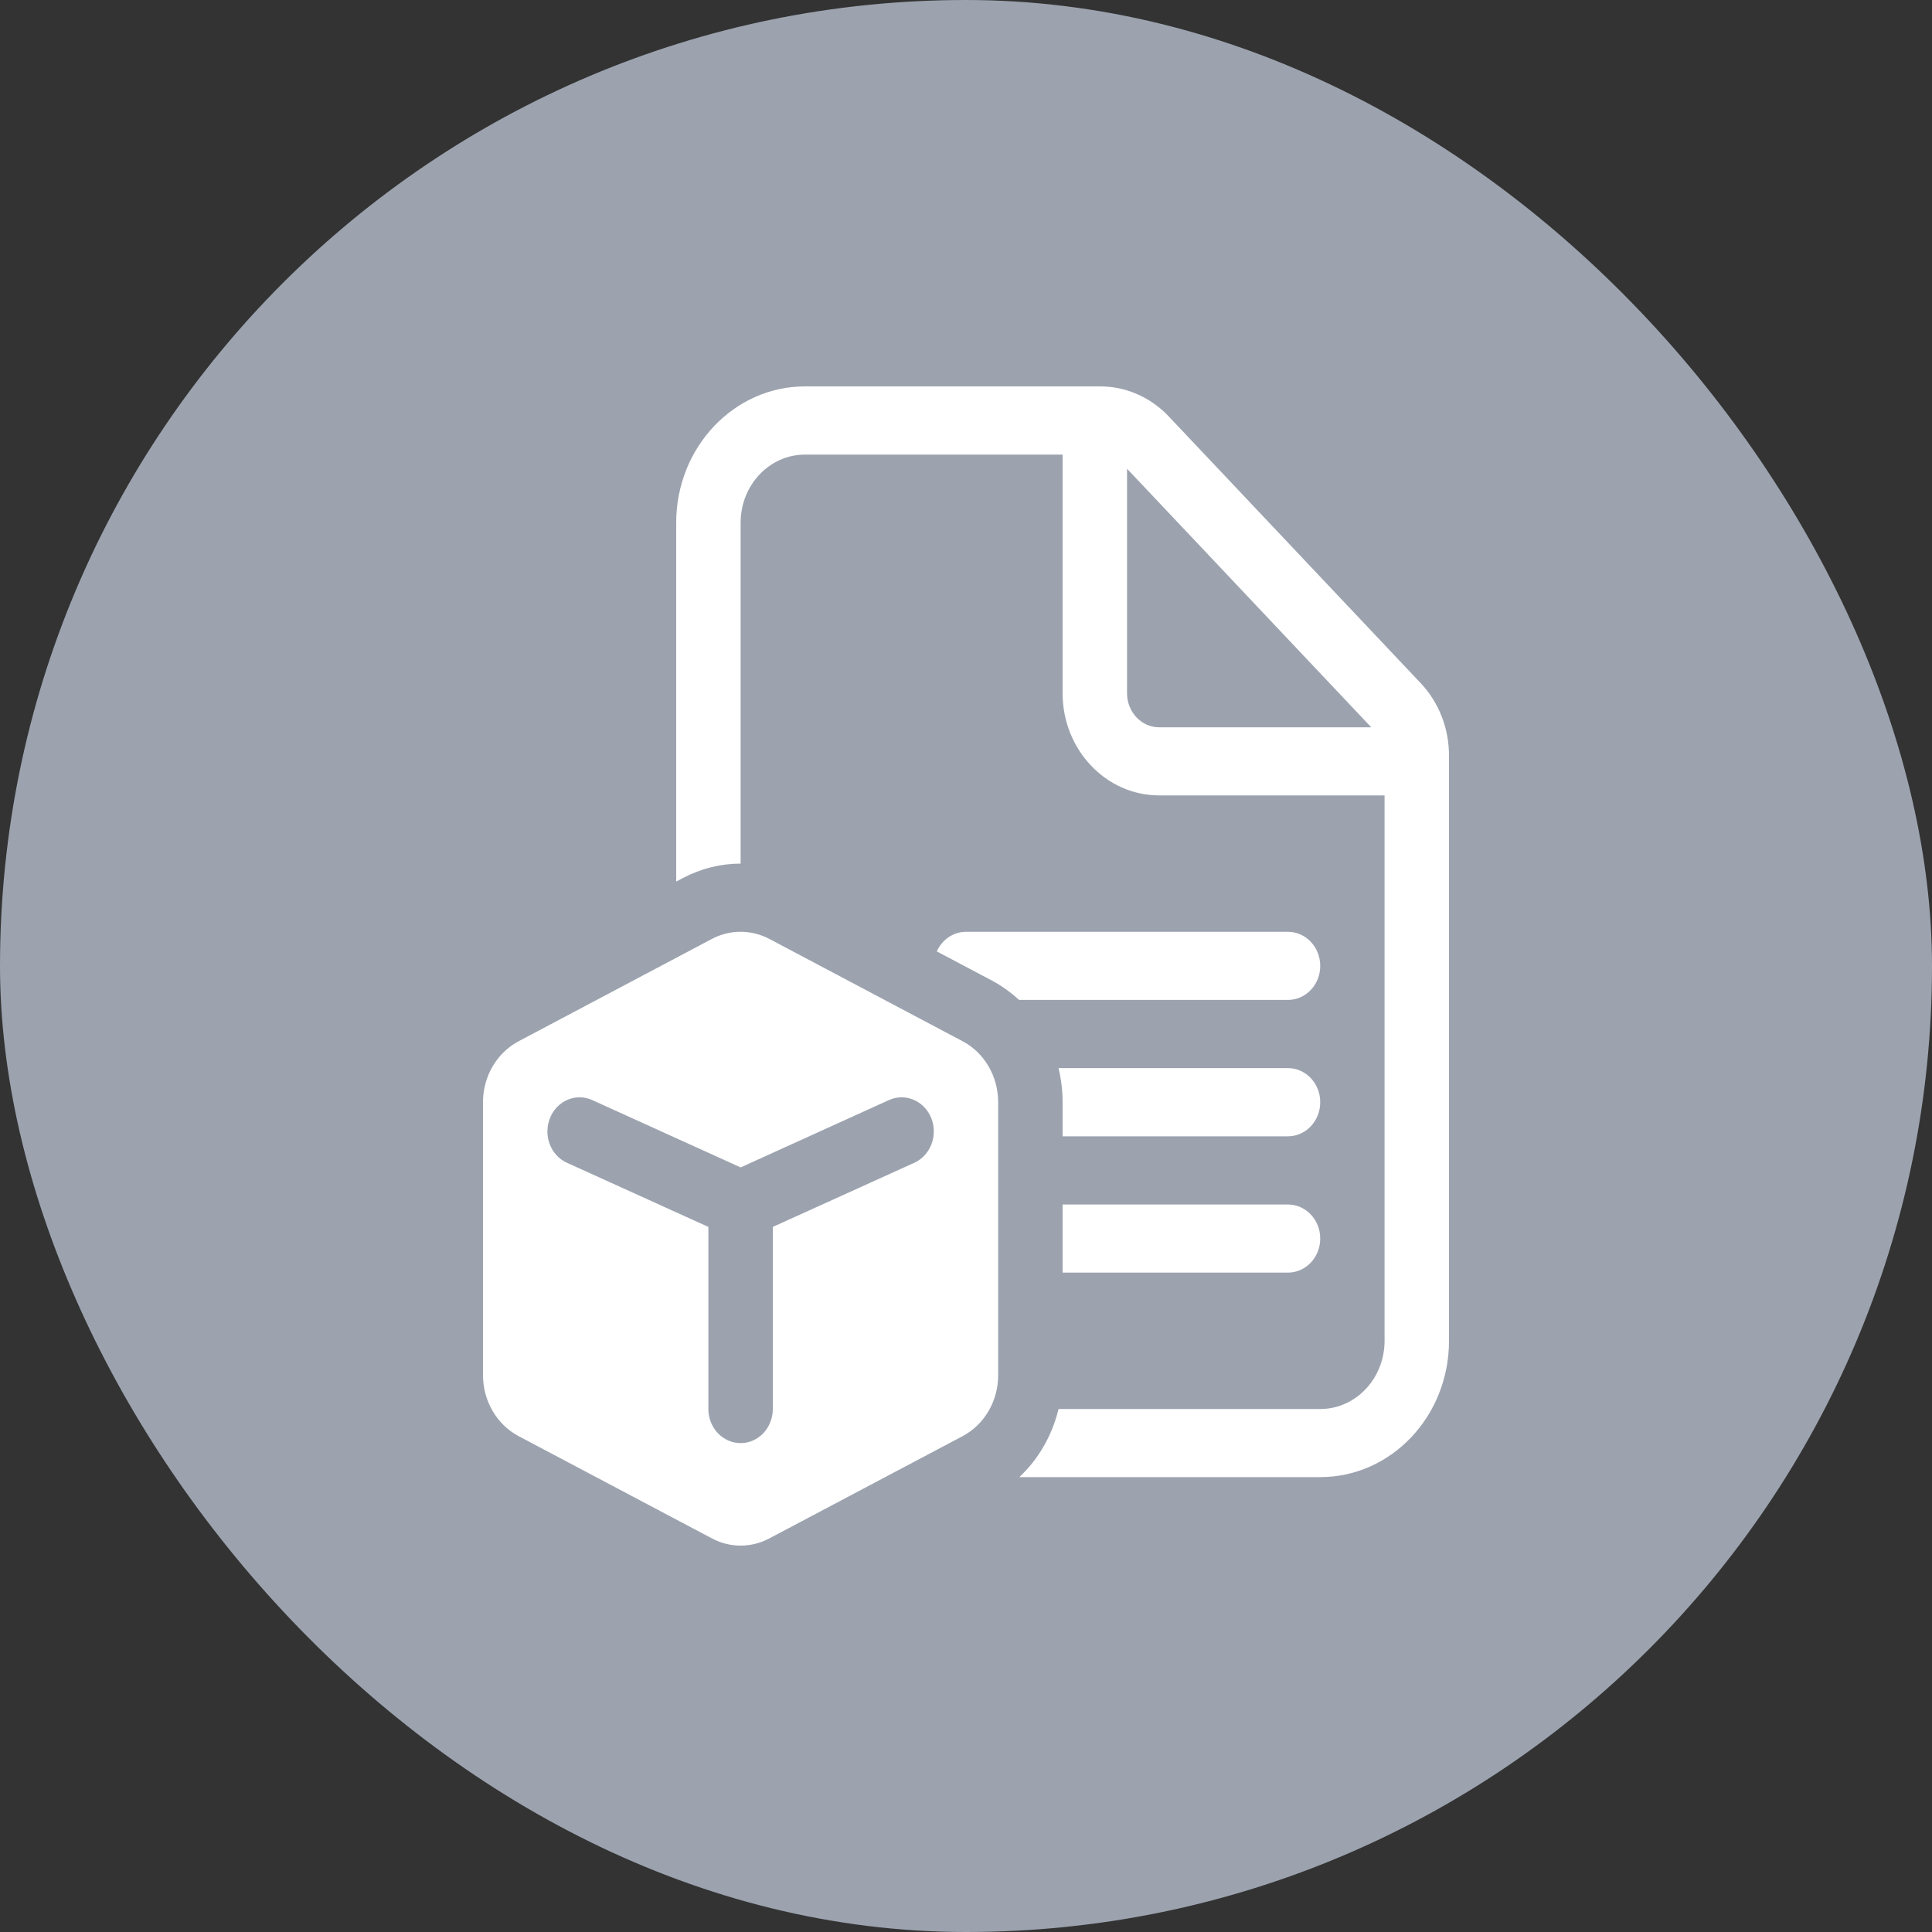 <svg width="20" height="20" viewBox="0 0 20 20" fill="none" xmlns="http://www.w3.org/2000/svg">
    <rect x="0" y="0" width="20" height="20" fill="#333333" stroke="none"/>
    <rect width="20" height="20" rx="10" fill="#9CA3AF"/>
    <path d="M10 9.646C9.867 9.646 9.751 9.729 9.698 9.849L10.263 10.148C10.368 10.203 10.463 10.272 10.549 10.351H13.333C13.517 10.351 13.667 10.194 13.667 9.999C13.667 9.804 13.517 9.646 13.333 9.646H10ZM7.667 5.411V8.94C7.462 8.94 7.258 8.99 7.07 9.089L7 9.126V5.411C7 4.632 7.597 4 8.333 4H11.39C11.656 4 11.91 4.112 12.098 4.31L14.707 7.072C14.895 7.271 15 7.54 15 7.821V13.88C15 14.66 14.403 15.291 13.667 15.291H10.552C10.751 15.105 10.892 14.859 10.958 14.586H13.667C14.035 14.586 14.333 14.27 14.333 13.88V8.234H12C11.448 8.234 11 7.76 11 7.176V4.706H8.333C7.965 4.706 7.667 5.022 7.667 5.411ZM13.333 13.174H11V12.469H13.333C13.517 12.469 13.667 12.627 13.667 12.822C13.667 13.016 13.517 13.174 13.333 13.174ZM13.333 11.763H11V11.41C11 11.289 10.985 11.171 10.958 11.057H13.333C13.517 11.057 13.667 11.215 13.667 11.41C13.667 11.605 13.517 11.763 13.333 11.763ZM14.195 7.529L11.667 4.852V7.176C11.667 7.371 11.816 7.529 12 7.529H14.195ZM9.965 10.779L7.965 9.72C7.777 9.621 7.556 9.621 7.369 9.72L5.369 10.779C5.143 10.898 5 11.143 5 11.41V14.236C5 14.503 5.143 14.747 5.369 14.867L7.369 15.925C7.556 16.025 7.777 16.025 7.965 15.925L9.965 14.867C10.191 14.747 10.333 14.503 10.333 14.236V11.41C10.333 11.143 10.191 10.898 9.965 10.779ZM5.694 11.573C5.766 11.394 5.962 11.311 6.131 11.388L7.667 12.085L9.202 11.388C9.371 11.311 9.567 11.394 9.64 11.573C9.712 11.753 9.634 11.96 9.465 12.037L8 12.701V14.586C8 14.781 7.851 14.939 7.667 14.939C7.483 14.939 7.333 14.781 7.333 14.586V12.701L5.869 12.037C5.699 11.96 5.621 11.753 5.694 11.573Z" fill="white"/>
</svg>
